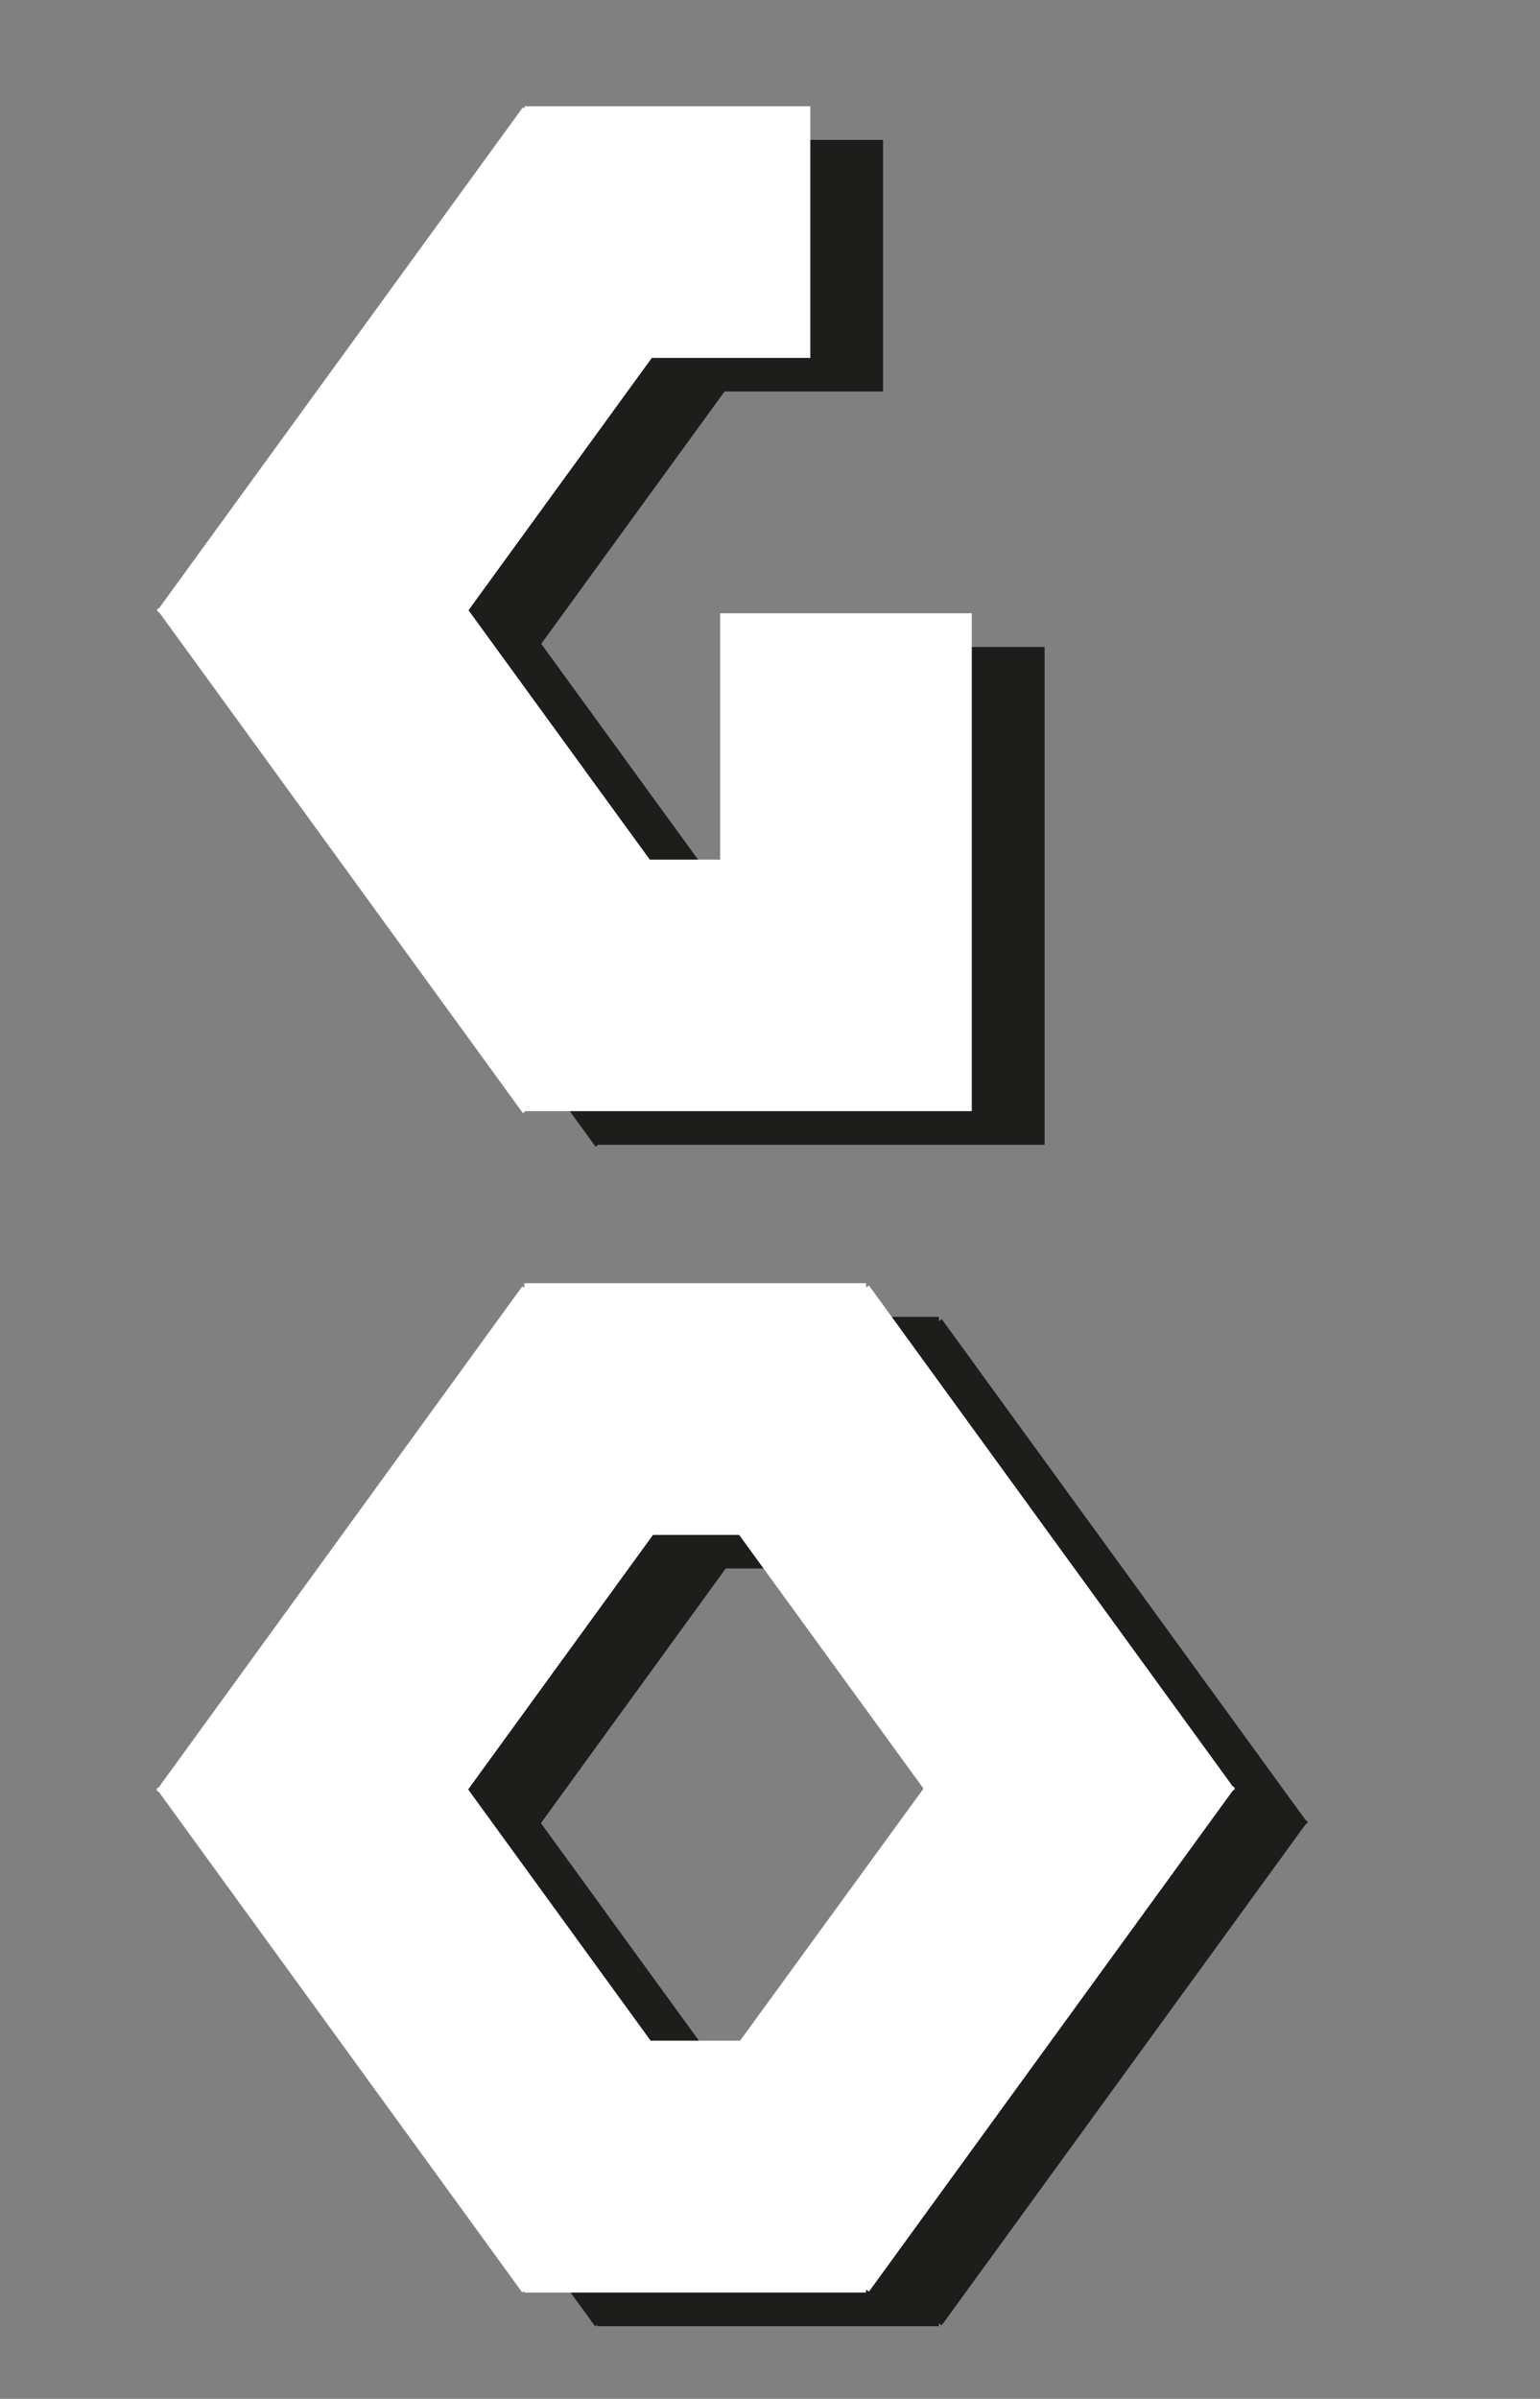 <?xml version="1.0" encoding="utf-8"?>
<!-- Generator: Adobe Illustrator 16.0.4, SVG Export Plug-In . SVG Version: 6.00 Build 0)  -->
<!DOCTYPE svg PUBLIC "-//W3C//DTD SVG 1.1//EN" "http://www.w3.org/Graphics/SVG/1.1/DTD/svg11.dtd">
<svg version="1.1" xmlns="http://www.w3.org/2000/svg" xmlns:xlink="http://www.w3.org/1999/xlink" x="0px" y="0px"
	 width="18.207px" height="28.35px" viewBox="0 0 18.207 28.35" enable-background="new 0 0 18.207 28.35" xml:space="preserve">
<rect x="0" y="0" width="18.207" height="28.35" fill="#808080" stroke="none"/>
<g id="Layer_1">
	<polygon fill="#1D1D1B" points="62.934,-0.64 61.574,-0.64 61.574,-5.728 59.869,-5.728 59.869,-0.64 59.867,-0.64 59.867,1.065 
		59.869,1.065 59.869,1.08 61.574,1.08 61.574,1.065 62.934,1.065 62.934,1.094 64.646,1.094 64.646,-5.743 62.934,-5.743 	"/>
	<polygon fill="#1D1D1B" points="115.271,24.827 113.635,27.079 113.635,24.83 111.93,24.83 111.93,31.638 113.635,31.638 
		113.635,29.979 116.649,25.829 	"/>
	<path fill="#1D1D1B" d="M46.594,24.946l-0.018,0.013h-1.319h-1.704v1.704v5.1h1.704v-1.69h3.795v-1.699l0.021-0.015L46.594,24.946z
		 M45.257,26.663h0.478l1.237,1.704h-1.715V26.663z"/>
	<polygon fill="#1D1D1B" points="71.492,-0.626 70.839,-1.526 73.163,-4.724 71.783,-5.726 71.764,-5.699 71.764,-5.713 
		68.735,-5.713 68.735,-4.009 70.536,-4.009 68.745,-1.544 68.729,-1.532 70.622,1.075 70.622,1.074 70.622,1.078 73.177,1.078 
		73.177,-0.626 	"/>
	<rect x="65.799" y="-5.728" fill="#1D1D1B" width="1.704" height="6.807"/>
	<polygon fill="#1D1D1B" points="105.265,19.7 103.734,19.7 103.734,14.598 102.029,14.598 102.029,21.405 102.882,21.405 
		103.734,21.405 105.265,21.405 	"/>
	<polygon fill="#1D1D1B" points="93,19.639 91.47,19.639 91.47,21.344 93,21.344 93.853,21.344 94.705,21.344 94.705,14.536 
		93,14.536 	"/>
	<polygon fill="#1D1D1B" points="75.376,26.563 76.904,26.563 76.904,31.696 78.608,31.696 78.608,26.563 80.142,26.563 
		80.142,24.858 75.376,24.858 	"/>
	<polygon fill="#1D1D1B" points="97.853,19.08 99.489,21.331 100.868,20.329 99.121,17.925 100.868,15.52 99.489,14.518 
		97.853,16.771 97.853,14.521 96.148,14.521 96.148,21.328 97.853,21.328 	"/>
	<polygon fill="#1D1D1B" points="52.247,21.327 54.21,21.327 54.21,19.632 53.122,19.632 51.895,17.942 53.136,16.233 54.21,16.233 
		54.21,14.529 52.271,14.522 49.783,17.937 49.787,17.942 	"/>
	<polygon fill="#1D1D1B" points="12.365,-7.527 12.35,-7.516 12.354,-7.51 12.35,-7.504 12.365,-7.492 14.828,-4.104 14.845,-4.115 
		16.776,-4.115 16.776,-5.82 15.688,-5.82 15.102,-6.627 15.725,-6.627 15.725,-8.332 15.058,-8.332 15.701,-9.219 16.776,-9.219 
		16.776,-10.924 14.828,-10.917 	"/>
	<polygon fill="#1D1D1B" points="19.918,-15.48 19.902,-15.468 19.906,-15.462 19.902,-15.457 19.918,-15.445 22.381,-12.056 
		22.397,-12.068 24.329,-12.068 24.329,-13.773 23.24,-13.773 22.654,-14.58 23.277,-14.58 23.277,-16.285 22.61,-16.285 
		23.254,-17.171 24.329,-17.171 24.329,-18.876 22.381,-18.869 	"/>
	<polygon fill="#1D1D1B" points="9.374,10.557 8.542,10.557 6.399,7.609 8.566,4.627 10.44,4.627 10.44,1.653 7.063,1.653 
		7.063,1.681 7.042,1.665 2.745,7.579 2.717,7.599 2.724,7.609 2.717,7.618 2.745,7.638 7.042,13.553 7.072,13.529 12.35,13.529 
		12.35,10.557 12.35,7.646 9.374,7.646 	"/>
	<path fill="#1D1D1B" d="M61.583,18.075L61.58,18.07l0.003-0.006l-0.016-0.012l-2.463-3.39l-0.013,0.009v-0.016h-3.028v5.103v1.704
		h3.023l0.018,0.013l2.463-3.39L61.583,18.075z M58.245,19.76h-0.477v-3.398h0.463l1.241,1.709L58.245,19.76z"/>
	<path fill="#1D1D1B" d="M15.433,21.506l-4.298-5.915L11.1,15.614v-0.051H7.06v0.055l-0.024-0.018L2.74,21.516l-0.029,0.021
		l0.007,0.01l-0.007,0.011l0.029,0.021l4.295,5.913l0.024-0.018v0.018h4.04v-0.034l0.035,0.023l4.298-5.916l0.028-0.021
		l-0.007-0.007l0.007-0.01L15.433,21.506z M9.61,24.515H8.552l-2.157-2.969l2.185-3.009h1.019l2.179,2.999L9.61,24.515z"/>
	<polygon fill="#FFFFFF" points="8.514,10.159 7.682,10.159 5.539,7.212 7.706,4.23 9.58,4.23 9.58,1.256 6.203,1.256 6.203,1.283 
		6.182,1.268 1.885,7.182 1.856,7.202 1.863,7.212 1.856,7.22 1.885,7.241 6.182,13.155 6.212,13.132 11.489,13.132 11.489,10.159 
		11.489,7.248 8.514,7.248 	"/>
	<path fill="#FFFFFF" d="M14.572,21.109l-4.298-5.916l-0.035,0.023v-0.051h-4.04v0.055l-0.024-0.018L1.88,21.119l-0.029,0.02
		l0.007,0.01L1.851,21.16l0.029,0.02l4.295,5.914l0.024-0.018v0.018h4.04v-0.035l0.035,0.023l4.298-5.916l0.028-0.02l-0.007-0.008
		l0.007-0.01L14.572,21.109z M8.75,24.117H7.692l-2.157-2.969l2.185-3.008h1.019l2.179,2.998L8.75,24.117z"/>
	<path fill="#1D1D1B" d="M59.082-2.361L56.619-5.75L56.6-5.736v-0.029h-2.316v0.031l-0.013-0.009l-2.463,3.389l-0.016,0.012
		l0.004,0.006l-0.004,0.005l0.016,0.013l2.463,3.389l0.013-0.01v0.01H56.6V1.049l0.02,0.014l0.531-0.73l0.568,0.783l1.38-1.002
		l-0.895-1.231l0.878-1.208l0.017-0.013l-0.004-0.005l0.004-0.005L59.082-2.361z M55.14-0.634l-1.237-1.702l1.253-1.724h0.584
		l1.248,1.717l-1.241,1.709H55.14z"/>
	<polygon fill="#FFFFFF" points="62.178,-0.64 60.818,-0.64 60.818,-5.728 59.113,-5.728 59.113,-0.64 59.111,-0.64 59.111,1.065 
		59.113,1.065 59.113,1.08 60.818,1.08 60.818,1.065 62.178,1.065 62.178,1.094 63.891,1.094 63.891,-5.743 62.178,-5.743 	"/>
	<polygon fill="#FFFFFF" points="70.736,-0.626 70.083,-1.526 72.407,-4.724 71.027,-5.726 71.008,-5.699 71.008,-5.713 
		67.979,-5.713 67.979,-4.009 69.78,-4.009 67.989,-1.544 67.973,-1.532 69.866,1.075 69.866,1.074 69.866,1.078 72.421,1.078 
		72.421,-0.626 	"/>
	<rect x="65.043" y="-5.728" fill="#FFFFFF" width="1.704" height="6.807"/>
	<path fill="#FFFFFF" d="M58.326-2.361L55.863-5.75l-0.02,0.014v-0.029h-2.316v0.031l-0.013-0.009l-2.463,3.389l-0.016,0.012
		l0.004,0.006l-0.004,0.005l0.016,0.013l2.463,3.389l0.013-0.01v0.01h2.316V1.049l0.02,0.014l0.531-0.73l0.568,0.783l1.38-1.002
		l-0.895-1.231l0.878-1.208l0.017-0.013l-0.004-0.005l0.004-0.005L58.326-2.361z M54.384-0.634l-1.237-1.702l1.253-1.724h0.584
		l1.248,1.717L54.99-0.634H54.384z"/>
	<polygon fill="#1D1D1B" points="71.644,18.777 73.177,18.777 73.177,17.072 71.644,17.072 71.644,16.211 73.177,16.211 
		73.177,14.506 70.4,14.506 70.4,14.536 69.938,14.536 69.938,21.344 71.644,21.344 	"/>
	<polygon fill="#1D1D1B" points="83.118,18.854 84.652,18.854 84.652,21.42 86.356,21.42 86.356,14.613 84.652,14.613 
		84.652,17.149 83.118,17.149 83.118,14.613 81.413,14.613 81.413,21.42 83.118,21.42 	"/>
	<path fill="#1D1D1B" d="M45.552,21.419h3.116v-0.036l1.418-1.951l-0.079-0.057l-1.564-2.154l1.173-1.615l-1.379-1.002l-0.017,0.023
		h-2.668h-1.705v1.705v5.099h1.705V21.419z M47.96,19.457l-0.187,0.257h-1.143l0.758-1.044L47.96,19.457z M46.981,16.331
		l-1.43,1.967v-1.967H46.981z"/>
	<path fill="#1D1D1B" d="M22.596-10.903l-0.017,0.023h-2.668h-1.704v1.705v5.099h1.704v-0.231l1.253-1.725l1.422,1.956l1.38-1.002
		l-1.748-2.405l1.757-2.416L22.596-10.903z M19.911-9.175h1.43l-1.43,1.967V-9.175z"/>
	<polygon fill="#1D1D1B" points="108.706,24.802 107.248,26.81 105.789,24.802 104.41,25.804 106.194,28.26 104.37,30.771 
		105.749,31.772 107.248,29.71 108.667,31.663 110.046,30.661 108.301,28.26 110.086,25.804 	"/>
	<polygon fill="#1D1D1B" points="9.631,-7.09 8.332,-8.879 8.332,-11.069 6.628,-11.069 6.628,-8.334 6.712,-8.334 6.652,-8.291 
		9.624,-4.201 9.67,-4.234 11.335,-4.234 11.335,-11.037 9.631,-11.037 	"/>
	<polygon fill="#1D1D1B" points="16.898,-16.022 18.197,-14.234 18.197,-12.043 19.902,-12.043 19.902,-14.778 19.817,-14.778 
		19.878,-14.822 16.906,-18.913 16.86,-18.879 15.193,-18.879 15.193,-17.109 13.896,-18.897 13.849,-18.863 12.183,-18.863 
		12.183,-12.06 13.888,-12.06 13.888,-16.007 15.187,-14.22 15.187,-12.027 16.892,-12.027 16.892,-12.075 16.898,-12.075 	"/>
	<polygon fill="#1D1D1B" points="120.166,21.526 120.166,14.723 118.461,14.723 118.461,16.492 117.162,14.705 117.116,14.738 
		115.45,14.738 115.45,21.542 117.155,21.542 117.155,17.595 118.461,19.393 118.461,21.526 	"/>
	<path fill="#1D1D1B" d="M7.17-12.053l0.017-0.022h2.667h1.705v-1.705v-5.1H9.854v0.232L5.79-13.055L7.17-12.053z M9.854-13.78
		H8.425l1.429-1.968V-13.78z"/>
</g>
<g id="Layer_2" display="none">
	<rect x="13.686" y="21.979" display="inline" fill="#1D1D1B" width="1.819" height="2.92"/>
	
		<rect x="5.046" y="-0.759" transform="matrix(0.588 0.809 -0.809 0.588 5.578 -3.386)" display="inline" fill="#1D1D1B" width="2.131" height="9.08"/>
	<rect x="-1.375" y="0.042" display="inline" fill="#1D1D1B" width="19.83" height="2.131"/>
	<rect x="-2.474" y="26.176" display="inline" fill="#1D1D1B" width="9.213" height="2.131"/>
	<rect x="1.067" y="0.042" display="inline" fill="#1D1D1B" width="2.131" height="27.784"/>
	<rect x="10.473" y="21.963" display="inline" fill="#1D1D1B" width="1.819" height="2.918"/>
	
		<rect x="11.909" y="17.57" transform="matrix(-0.809 -0.588 0.588 -0.809 11.274 44.199)" display="inline" fill="#1D1D1B" width="1.821" height="5.394"/>
	<rect x="13.678" y="17.586" display="inline" fill="#1D1D1B" width="1.819" height="7.262"/>
	<polygon display="inline" fill="#1D1D1B" points="8.323,13.268 13.643,13.268 13.643,16.9 15.462,16.9 15.462,13.268 
		20.787,13.268 20.787,11.449 8.323,11.449 	"/>
	<path display="inline" fill="#1D1D1B" d="M18.437,7.193l-2.628-3.617l-0.021,0.016V3.56h-2.472v0.033l-0.014-0.01L10.674,7.2
		l-0.017,0.013l0.004,0.005l-0.004,0.006l0.017,0.013l2.628,3.617l0.014-0.01v0.01h2.472v-0.022l0.021,0.015l2.628-3.617
		l0.018-0.013l-0.005-0.006l0.005-0.006L18.437,7.193z M14.876,9.035h-0.647l-1.319-1.816l1.337-1.839h0.623l1.332,1.833
		L14.876,9.035z"/>
</g>
<g id="Layer_4">
	<polygon fill="#FFFFFF" points="11.609,-8.062 11.594,-8.05 11.598,-8.044 11.594,-8.038 11.609,-8.026 14.072,-4.638 
		14.089,-4.649 16.021,-4.649 16.021,-6.354 14.932,-6.354 14.346,-7.161 14.969,-7.161 14.969,-8.866 14.302,-8.866 14.945,-9.753 
		16.021,-9.753 16.021,-11.46 14.072,-11.452 	"/>
	<polygon fill="#FFFFFF" points="19.162,-16.016 19.146,-16.004 19.15,-15.998 19.146,-15.992 19.162,-15.98 21.625,-12.592 
		21.642,-12.604 23.573,-12.604 23.573,-14.309 22.484,-14.309 21.898,-15.115 22.521,-15.115 22.521,-16.82 21.854,-16.82 
		22.498,-17.707 23.573,-17.707 23.573,-19.412 21.625,-19.404 	"/>
	<path fill="#FFFFFF" d="M21.84-11.438l-0.017,0.023h-2.668h-1.704v1.705v5.1h1.704v-0.232l1.253-1.725L21.83-4.61l1.38-1.002
		l-1.748-2.406l1.757-2.416L21.84-11.438z M19.155-9.71h1.43l-1.43,1.967V-9.71z"/>
	<polygon fill="#FFFFFF" points="8.875,-7.624 7.576,-9.413 7.576,-11.605 5.872,-11.605 5.872,-8.868 5.956,-8.868 5.896,-8.825 
		8.868,-4.735 8.914,-4.769 10.579,-4.769 10.579,-11.573 8.875,-11.573 	"/>
	<polygon fill="#FFFFFF" points="16.143,-16.558 17.441,-14.77 17.441,-12.579 19.146,-12.579 19.146,-15.314 19.062,-15.314 
		19.122,-15.358 16.15,-19.448 16.104,-19.415 14.438,-19.415 14.438,-17.645 13.14,-19.433 13.093,-19.399 11.427,-19.399 
		11.427,-12.595 13.132,-12.595 13.132,-16.542 14.431,-14.755 14.431,-12.563 16.136,-12.563 16.136,-12.611 16.143,-12.611 	"/>
	<path fill="#FFFFFF" d="M6.414-12.588l0.017-0.022h2.667h1.705v-1.705v-5.1H9.098v0.232L5.034-13.59L6.414-12.588z M9.098-14.316
		H7.669l1.429-1.968V-14.316z"/>
</g>
<g id="Layer_3" display="none">
	<rect x="13.686" y="21.979" display="inline" fill="#1D1D1B" width="1.819" height="2.92"/>
	
		<rect x="5.046" y="-0.759" transform="matrix(0.588 0.809 -0.809 0.588 5.578 -3.386)" display="inline" fill="#1D1D1B" width="2.131" height="9.08"/>
	<rect x="-1.375" y="0.042" display="inline" fill="#1D1D1B" width="19.83" height="2.131"/>
	<rect x="-2.474" y="26.176" display="inline" fill="#1D1D1B" width="9.213" height="2.131"/>
	<rect x="1.067" y="0.042" display="inline" fill="#1D1D1B" width="2.131" height="27.784"/>
	<rect x="10.473" y="21.963" display="inline" fill="#1D1D1B" width="1.819" height="2.918"/>
	
		<rect x="11.909" y="17.57" transform="matrix(-0.809 -0.588 0.588 -0.809 11.274 44.199)" display="inline" fill="#1D1D1B" width="1.821" height="5.394"/>
	<rect x="13.678" y="17.586" display="inline" fill="#1D1D1B" width="1.819" height="7.262"/>
	<polygon display="inline" fill="#1D1D1B" points="8.323,13.268 13.643,13.268 13.643,16.9 15.462,16.9 15.462,13.268 
		20.787,13.268 20.787,11.449 8.323,11.449 	"/>
	<path display="inline" fill="#1D1D1B" d="M18.437,7.193l-2.628-3.617l-0.021,0.016V3.56h-2.472v0.033l-0.014-0.01L10.674,7.2
		l-0.017,0.013l0.004,0.005l-0.004,0.006l0.017,0.013l2.628,3.617l0.014-0.01v0.01h2.472v-0.022l0.021,0.015l2.628-3.617
		l0.018-0.013l-0.005-0.006l0.005-0.006L18.437,7.193z M14.876,9.035h-0.647l-1.319-1.816l1.337-1.839h0.623l1.332,1.833
		L14.876,9.035z"/>
</g>
</svg>
